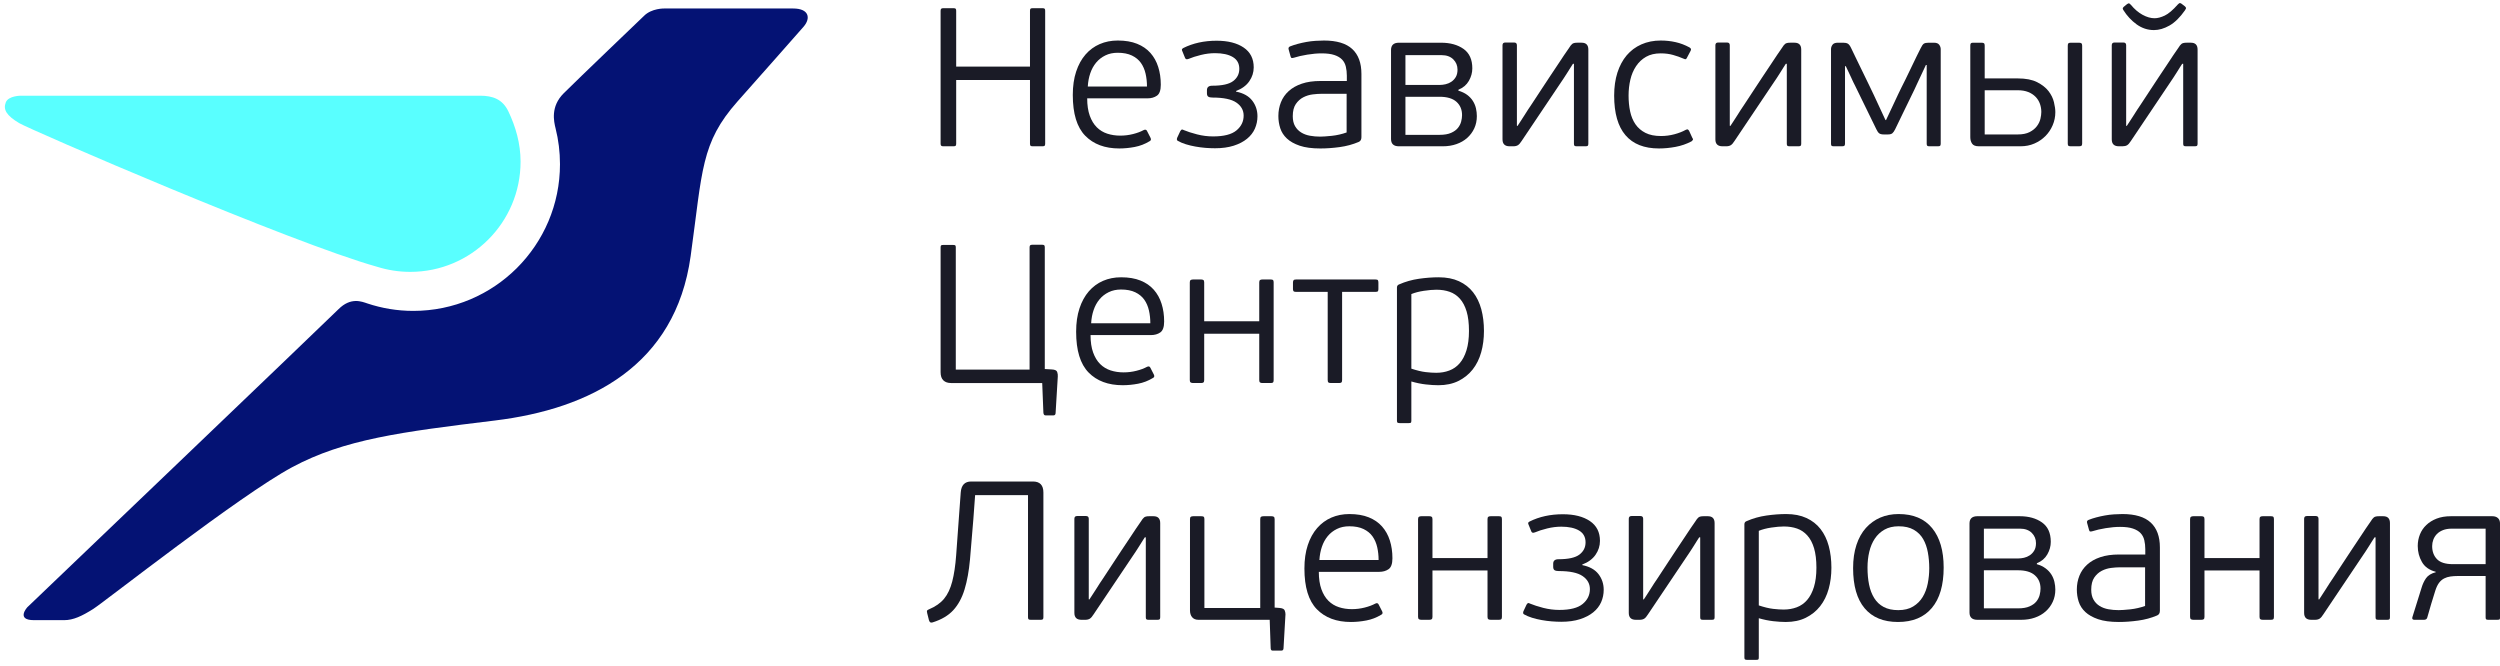 <?xml version="1.0" encoding="UTF-8"?>
<svg id="SVGDoc" width="304" height="81" xmlns="http://www.w3.org/2000/svg" version="1.1" xmlns:xlink="http://www.w3.org/1999/xlink" xmlns:avocode="https://avocode.com/" viewBox="0 0 304 81">
	<g><g><path d="M303.068,62.772c0.288,0 0.516,0.076 0.683,0.228c0.17,0.152 0.253,0.38 0.253,0.683v11.42c0,0.129 -0.03,0.205 -0.083,0.228c-0.058,0.024 -0.15,0.036 -0.277,0.036h-1.055c-0.128,0 -0.216,-0.016 -0.264,-0.048c-0.049,-0.032 -0.073,-0.111 -0.073,-0.239v-5.038h-3.383c-0.32,0 -0.619,0.02 -0.899,0.06c-0.281,0.039 -0.537,0.12 -0.768,0.239c-0.231,0.12 -0.436,0.297 -0.611,0.527c-0.177,0.234 -0.327,0.549 -0.456,0.949c-0.177,0.544 -0.344,1.088 -0.505,1.632c-0.159,0.543 -0.318,1.095 -0.478,1.654c-0.033,0.112 -0.091,0.184 -0.168,0.216c-0.081,0.032 -0.153,0.048 -0.217,0.048h-1.176c-0.176,0 -0.263,-0.071 -0.263,-0.216c0,-0.033 0.003,-0.051 0.012,-0.06c0.009,-0.008 0.011,-0.029 0.011,-0.059l1.103,-3.533c0.129,-0.449 0.313,-0.844 0.553,-1.189c0.24,-0.344 0.64,-0.589 1.199,-0.734c-0.016,0 -0.023,-0.014 -0.023,-0.047c-0.785,-0.208 -1.346,-0.607 -1.679,-1.2c-0.337,-0.588 -0.506,-1.236 -0.506,-1.939c0,-0.495 0.09,-0.961 0.265,-1.401c0.176,-0.44 0.436,-0.824 0.779,-1.151c0.346,-0.328 0.765,-0.587 1.26,-0.779c0.496,-0.191 1.065,-0.287 1.702,-0.287zM298.141,64.284c-0.415,0 -0.772,0.059 -1.074,0.179c-0.304,0.12 -0.551,0.279 -0.744,0.477c-0.19,0.198 -0.334,0.425 -0.43,0.679c-0.095,0.256 -0.142,0.518 -0.142,0.789c0,0.65 0.193,1.18 0.585,1.585c0.389,0.406 1.041,0.609 1.948,0.609h3.968v-4.318z" fill="#1a1b26" fill-opacity="1"></path></g><g><title>&lt;Path&gt;</title><path d="M280.181,63.084c0,-0.223 0.112,-0.335 0.335,-0.335h1.081c0.222,0 0.334,0.112 0.334,0.335v9.79v0l0.073,0.023c0.063,-0.096 0.173,-0.26 0.323,-0.492c0.152,-0.231 0.312,-0.48 0.481,-0.743c0.167,-0.265 0.327,-0.516 0.48,-0.757c0.151,-0.239 0.259,-0.398 0.323,-0.478c0.112,-0.177 0.288,-0.445 0.528,-0.805c0.241,-0.359 0.507,-0.767 0.804,-1.223c0.296,-0.457 0.612,-0.935 0.948,-1.44c0.335,-0.504 0.655,-0.982 0.959,-1.439c0.303,-0.457 0.579,-0.871 0.828,-1.248c0.247,-0.375 0.444,-0.659 0.587,-0.852c0.145,-0.239 0.276,-0.406 0.396,-0.503c0.12,-0.097 0.324,-0.144 0.613,-0.144h0.526c0.545,0 0.818,0.28 0.818,0.84v11.444c0,0.128 -0.024,0.212 -0.073,0.252c-0.048,0.04 -0.135,0.059 -0.264,0.059h-1.079c-0.129,0 -0.217,-0.019 -0.265,-0.059c-0.048,-0.04 -0.07,-0.124 -0.07,-0.252v-9.716v0h-0.121c-0.048,0.063 -0.137,0.199 -0.264,0.408c-0.129,0.207 -0.269,0.431 -0.42,0.67c-0.151,0.24 -0.297,0.464 -0.432,0.672c-0.136,0.209 -0.228,0.345 -0.276,0.408l-4.845,7.22c-0.16,0.257 -0.314,0.429 -0.456,0.517c-0.145,0.088 -0.328,0.132 -0.552,0.132h-0.457c-0.576,0 -0.863,-0.279 -0.863,-0.839z" fill="#1a1b26" fill-opacity="1"></path></g><g><title>&lt;Path&gt;</title><path d="M267.97,75.296c-0.063,0.047 -0.157,0.071 -0.284,0.071h-0.97c-0.126,0 -0.226,-0.024 -0.297,-0.071c-0.069,-0.049 -0.106,-0.146 -0.106,-0.29v-11.874c0,-0.144 0.037,-0.239 0.106,-0.289c0.071,-0.047 0.171,-0.071 0.297,-0.071h0.97c0.127,0 0.221,0.024 0.284,0.071c0.063,0.05 0.094,0.145 0.094,0.289v4.726v0h6.695v0v-4.726c0,-0.144 0.033,-0.239 0.098,-0.289c0.064,-0.047 0.16,-0.071 0.291,-0.071h0.998c0.145,0 0.242,0.024 0.291,0.071c0.049,0.05 0.073,0.145 0.073,0.289v11.874c0,0.144 -0.024,0.241 -0.073,0.29c-0.049,0.047 -0.146,0.071 -0.291,0.071h-0.998c-0.131,0 -0.227,-0.024 -0.291,-0.071c-0.065,-0.049 -0.098,-0.146 -0.098,-0.29v-5.636v0h-6.695v0v5.636c0,0.144 -0.031,0.241 -0.094,0.29z" fill="#1a1b26" fill-opacity="1"></path></g><g><title>&lt;Path&gt;</title><path d="M262.643,74.264c0,0.288 -0.112,0.48 -0.338,0.576c-0.718,0.305 -1.486,0.512 -2.301,0.623c-0.815,0.112 -1.599,0.169 -2.351,0.169c-1.025,0 -1.865,-0.112 -2.52,-0.337c-0.655,-0.225 -1.175,-0.518 -1.559,-0.878c-0.384,-0.361 -0.652,-0.778 -0.805,-1.252c-0.151,-0.472 -0.226,-0.966 -0.226,-1.479c0,-0.594 0.103,-1.151 0.311,-1.673c0.209,-0.521 0.524,-0.974 0.947,-1.359c0.425,-0.385 0.956,-0.687 1.597,-0.902c0.638,-0.217 1.399,-0.325 2.278,-0.325h3.191v-0.64c0,-0.393 -0.041,-0.76 -0.12,-1.099c-0.079,-0.338 -0.231,-0.626 -0.455,-0.862c-0.225,-0.237 -0.535,-0.423 -0.936,-0.556c-0.401,-0.135 -0.92,-0.201 -1.559,-0.201c-0.528,0 -1.108,0.051 -1.74,0.154c-0.632,0.105 -1.171,0.228 -1.62,0.373c-0.112,0.031 -0.198,0.043 -0.263,0.035c-0.064,-0.007 -0.112,-0.068 -0.145,-0.18l-0.239,-0.871c-0.049,-0.177 0.016,-0.299 0.192,-0.365c0.288,-0.114 0.6,-0.215 0.936,-0.304c0.336,-0.09 0.683,-0.167 1.042,-0.231c0.361,-0.065 0.722,-0.111 1.092,-0.134c0.369,-0.025 0.713,-0.039 1.032,-0.039c1.55,0 2.697,0.346 3.443,1.034c0.743,0.687 1.116,1.695 1.116,3.022zM260.843,68.986h-3.094c-0.289,0 -0.634,0.024 -1.032,0.073c-0.399,0.049 -0.781,0.164 -1.14,0.349c-0.359,0.184 -0.665,0.459 -0.913,0.82c-0.246,0.361 -0.37,0.855 -0.37,1.482c0,0.482 0.092,0.883 0.277,1.205c0.183,0.321 0.43,0.578 0.742,0.771c0.312,0.193 0.666,0.324 1.067,0.398c0.4,0.072 0.816,0.108 1.249,0.108c0.143,0 0.339,-0.006 0.588,-0.024c0.248,-0.016 0.523,-0.041 0.826,-0.072c0.305,-0.032 0.614,-0.086 0.924,-0.157c0.313,-0.073 0.604,-0.155 0.876,-0.253z" fill="#1a1b26" fill-opacity="1"></path></g><g><title>&lt;Path&gt;</title><path d="M247.67,68.602c0.433,0.128 0.793,0.3 1.081,0.516c0.288,0.216 0.519,0.463 0.696,0.744c0.175,0.279 0.3,0.58 0.372,0.899c0.073,0.32 0.109,0.632 0.109,0.937c0,0.543 -0.105,1.039 -0.314,1.486c-0.207,0.448 -0.494,0.837 -0.863,1.164c-0.368,0.328 -0.803,0.581 -1.308,0.755c-0.502,0.178 -1.057,0.265 -1.667,0.265h-5.327c-0.637,0 -0.958,-0.296 -0.958,-0.889v-10.818c0,-0.593 0.321,-0.889 0.958,-0.889h5.136c1.103,0 2.011,0.252 2.721,0.756c0.714,0.504 1.069,1.291 1.069,2.361c0,0.529 -0.14,1.037 -0.42,1.525c-0.279,0.488 -0.699,0.846 -1.259,1.068zM241.241,67.906h4.225c0.191,0 0.41,-0.028 0.658,-0.082c0.249,-0.058 0.48,-0.156 0.695,-0.299c0.216,-0.142 0.397,-0.333 0.54,-0.572c0.145,-0.239 0.217,-0.54 0.217,-0.906c0,-0.493 -0.172,-0.909 -0.515,-1.252c-0.346,-0.34 -0.822,-0.511 -1.429,-0.511h-4.391zM247.443,69.958c-0.455,-0.408 -1.138,-0.612 -2.05,-0.612h-4.152v4.63h4.152c0.575,0 1.044,-0.08 1.403,-0.241c0.36,-0.158 0.636,-0.359 0.828,-0.598c0.192,-0.241 0.324,-0.501 0.397,-0.781c0.07,-0.279 0.106,-0.539 0.106,-0.779c0,-0.672 -0.228,-1.212 -0.684,-1.619z" fill="#1a1b26" fill-opacity="1"></path></g><g><title>&lt;Path&gt;</title><path d="M234.912,73.929c-0.957,1.136 -2.329,1.704 -4.117,1.704c-1.771,0 -3.124,-0.557 -4.057,-1.669c-0.935,-1.111 -1.401,-2.739 -1.401,-4.882c0,-1.056 0.135,-1.995 0.406,-2.819c0.271,-0.824 0.655,-1.511 1.149,-2.064c0.495,-0.55 1.079,-0.97 1.748,-1.259c0.671,-0.287 1.413,-0.432 2.227,-0.432c1.786,0 3.148,0.572 4.082,1.715c0.934,1.144 1.4,2.74 1.4,4.787c0,2.144 -0.48,3.783 -1.437,4.919zM234.43,67.183c-0.112,-0.618 -0.303,-1.163 -0.575,-1.636c-0.274,-0.473 -0.653,-0.85 -1.14,-1.13c-0.489,-0.281 -1.1,-0.421 -1.836,-0.421c-0.672,0 -1.247,0.137 -1.728,0.408c-0.48,0.274 -0.871,0.639 -1.174,1.094c-0.306,0.458 -0.529,0.991 -0.673,1.6c-0.145,0.61 -0.214,1.251 -0.214,1.924c0,0.753 0.062,1.444 0.191,2.068c0.127,0.626 0.335,1.171 0.624,1.635c0.287,0.465 0.671,0.827 1.15,1.082c0.48,0.257 1.073,0.385 1.776,0.385c0.72,0 1.322,-0.147 1.811,-0.445c0.488,-0.296 0.875,-0.684 1.164,-1.166c0.288,-0.481 0.492,-1.026 0.611,-1.636c0.121,-0.609 0.18,-1.225 0.18,-1.851c0,-0.656 -0.055,-1.295 -0.167,-1.911z" fill="#1a1b26" fill-opacity="1"></path></g><g><title>&lt;Path&gt;</title><path d="M222.362,71.625c-0.223,0.801 -0.568,1.496 -1.031,2.088c-0.463,0.591 -1.044,1.059 -1.74,1.403c-0.695,0.345 -1.507,0.517 -2.435,0.517c-0.466,0 -0.977,-0.034 -1.535,-0.097c-0.561,-0.064 -1.144,-0.184 -1.752,-0.36v4.775c0,0.127 -0.019,0.208 -0.059,0.239c-0.041,0.032 -0.125,0.049 -0.253,0.049h-1.103c-0.112,0 -0.196,-0.017 -0.252,-0.049c-0.056,-0.031 -0.084,-0.112 -0.084,-0.239v-16.195c0,-0.192 0.088,-0.32 0.263,-0.384c0.769,-0.337 1.574,-0.563 2.413,-0.683c0.839,-0.12 1.642,-0.181 2.411,-0.181c0.943,0 1.763,0.16 2.458,0.481c0.696,0.32 1.268,0.767 1.716,1.343c0.446,0.576 0.78,1.264 0.995,2.063c0.217,0.8 0.324,1.679 0.324,2.639c0,0.927 -0.113,1.792 -0.336,2.591zM220.588,66.659c-0.193,-0.639 -0.465,-1.155 -0.818,-1.547c-0.352,-0.392 -0.767,-0.673 -1.246,-0.84c-0.479,-0.168 -1.016,-0.252 -1.607,-0.252c-0.432,0 -0.94,0.044 -1.524,0.132c-0.584,0.087 -1.092,0.22 -1.524,0.395v9.07c0.673,0.224 1.252,0.364 1.74,0.42c0.488,0.056 0.915,0.084 1.284,0.084c0.575,0 1.107,-0.093 1.594,-0.277c0.489,-0.183 0.907,-0.479 1.26,-0.886c0.352,-0.408 0.628,-0.936 0.828,-1.585c0.2,-0.648 0.3,-1.427 0.3,-2.339c0,-0.943 -0.097,-1.734 -0.287,-2.375z" fill="#1a1b26" fill-opacity="1"></path></g><g><title>&lt;Path&gt;</title><path d="M198.059,63.084c0,-0.223 0.112,-0.335 0.334,-0.335h1.081c0.223,0 0.335,0.112 0.335,0.335v9.79v0l0.073,0.023c0.062,-0.096 0.171,-0.26 0.324,-0.492c0.151,-0.231 0.311,-0.48 0.478,-0.743c0.17,-0.265 0.329,-0.516 0.48,-0.757c0.152,-0.239 0.261,-0.398 0.325,-0.478c0.112,-0.177 0.288,-0.445 0.528,-0.805c0.24,-0.359 0.507,-0.767 0.803,-1.223c0.297,-0.457 0.612,-0.935 0.948,-1.44c0.336,-0.504 0.656,-0.982 0.959,-1.439c0.304,-0.457 0.581,-0.871 0.828,-1.248c0.248,-0.375 0.444,-0.659 0.589,-0.852c0.143,-0.239 0.275,-0.406 0.395,-0.503c0.12,-0.097 0.324,-0.144 0.613,-0.144h0.526c0.544,0 0.817,0.28 0.817,0.84v11.444c0,0.128 -0.024,0.212 -0.072,0.252c-0.049,0.04 -0.136,0.059 -0.265,0.059h-1.079c-0.128,0 -0.216,-0.019 -0.265,-0.059c-0.047,-0.04 -0.07,-0.124 -0.07,-0.252v-9.716v0h-0.122c-0.046,0.063 -0.136,0.199 -0.263,0.408c-0.128,0.207 -0.268,0.431 -0.419,0.67c-0.152,0.24 -0.296,0.464 -0.433,0.672c-0.135,0.209 -0.228,0.345 -0.275,0.408l-4.847,7.22c-0.159,0.257 -0.312,0.429 -0.454,0.517c-0.146,0.088 -0.329,0.132 -0.553,0.132h-0.456c-0.576,0 -0.863,-0.279 -0.863,-0.839z" fill="#1a1b26" fill-opacity="1"></path></g><g><title>&lt;Path&gt;</title><path d="M192.421,68.722c0.879,0.176 1.53,0.54 1.954,1.09c0.425,0.553 0.635,1.189 0.635,1.909c0,0.527 -0.103,1.028 -0.31,1.5c-0.209,0.471 -0.528,0.884 -0.96,1.235c-0.433,0.352 -0.971,0.632 -1.619,0.84c-0.648,0.207 -1.404,0.312 -2.266,0.312c-0.37,0 -0.758,-0.017 -1.166,-0.049c-0.407,-0.032 -0.815,-0.086 -1.222,-0.159c-0.408,-0.073 -0.797,-0.166 -1.165,-0.28c-0.366,-0.114 -0.694,-0.253 -0.983,-0.415c-0.112,-0.066 -0.136,-0.187 -0.073,-0.367l0.384,-0.819c0.081,-0.127 0.153,-0.191 0.217,-0.191c0.048,0 0.119,0.024 0.216,0.074c0.416,0.174 0.947,0.345 1.595,0.515c0.648,0.166 1.3,0.25 1.956,0.25c1.311,0 2.259,-0.242 2.842,-0.728c0.585,-0.484 0.875,-1.085 0.875,-1.801c0,-0.653 -0.295,-1.182 -0.886,-1.587c-0.592,-0.406 -1.559,-0.61 -2.904,-0.61c-0.223,0 -0.391,-0.035 -0.503,-0.104c-0.114,-0.072 -0.169,-0.21 -0.169,-0.415v-0.377c0,-0.361 0.216,-0.542 0.648,-0.542c1.2,0 2.048,-0.189 2.544,-0.568c0.495,-0.378 0.744,-0.872 0.744,-1.484c0,-0.644 -0.265,-1.123 -0.792,-1.437c-0.528,-0.314 -1.249,-0.47 -2.158,-0.47c-0.561,0 -1.134,0.071 -1.716,0.215c-0.585,0.145 -1.085,0.304 -1.5,0.481c-0.097,0.032 -0.16,0.047 -0.192,0.047c-0.113,0 -0.193,-0.055 -0.24,-0.168l-0.312,-0.767c-0.048,-0.096 -0.071,-0.176 -0.071,-0.24c0,-0.064 0.055,-0.127 0.166,-0.192c1.184,-0.592 2.536,-0.888 4.056,-0.888c1.375,0 2.47,0.277 3.285,0.828c0.817,0.551 1.225,1.356 1.225,2.411c0,0.608 -0.181,1.172 -0.54,1.693c-0.359,0.518 -0.901,0.914 -1.619,1.185z" fill="#1a1b26" fill-opacity="1"></path></g><g><title>&lt;Path&gt;</title><path d="M174.092,75.296c-0.062,0.047 -0.158,0.071 -0.284,0.071h-0.969c-0.127,0 -0.226,-0.024 -0.296,-0.071c-0.072,-0.049 -0.106,-0.146 -0.106,-0.29v-11.874c0,-0.144 0.034,-0.239 0.106,-0.289c0.07,-0.047 0.169,-0.071 0.296,-0.071h0.969c0.126,0 0.222,0.024 0.284,0.071c0.064,0.05 0.096,0.145 0.096,0.289v4.726v0h6.694v0v-4.726c0,-0.144 0.031,-0.239 0.096,-0.289c0.066,-0.047 0.163,-0.071 0.292,-0.071h0.997c0.147,0 0.244,0.024 0.291,0.071c0.051,0.05 0.076,0.145 0.076,0.289v11.874c0,0.144 -0.025,0.241 -0.076,0.29c-0.047,0.047 -0.144,0.071 -0.291,0.071h-0.997c-0.129,0 -0.226,-0.024 -0.292,-0.071c-0.065,-0.049 -0.096,-0.146 -0.096,-0.29v-5.636v0h-6.694v0v5.636c0,0.144 -0.032,0.241 -0.096,0.29z" fill="#1a1b26" fill-opacity="1"></path></g><g><title>&lt;Path&gt;</title><path d="M166.437,62.905c0.657,0.264 1.197,0.636 1.62,1.115c0.423,0.48 0.741,1.049 0.948,1.704c0.208,0.655 0.314,1.375 0.314,2.159c0,0.671 -0.158,1.115 -0.47,1.331c-0.313,0.216 -0.69,0.323 -1.14,0.323h-7.341c0,0.828 0.105,1.532 0.313,2.113c0.209,0.582 0.493,1.05 0.855,1.408c0.361,0.359 0.786,0.617 1.276,0.776c0.489,0.16 1.014,0.239 1.576,0.239c0.529,0 1.048,-0.064 1.552,-0.193c0.506,-0.127 0.934,-0.288 1.289,-0.478c0.191,-0.097 0.328,-0.065 0.409,0.095l0.432,0.843c0.095,0.196 0.055,0.333 -0.12,0.415c-0.561,0.342 -1.161,0.573 -1.799,0.694c-0.64,0.122 -1.263,0.184 -1.872,0.184c-1.761,0 -3.143,-0.517 -4.151,-1.549c-1.007,-1.031 -1.511,-2.682 -1.511,-4.953c0,-1.073 0.136,-2.019 0.408,-2.844c0.271,-0.823 0.652,-1.515 1.14,-2.075c0.488,-0.56 1.062,-0.983 1.727,-1.272c0.663,-0.287 1.395,-0.432 2.194,-0.432c0.912,0 1.696,0.133 2.351,0.397zM167.638,68.099c0,-0.543 -0.057,-1.064 -0.169,-1.56c-0.112,-0.495 -0.302,-0.931 -0.565,-1.307c-0.265,-0.376 -0.63,-0.676 -1.095,-0.9c-0.466,-0.223 -1.044,-0.336 -1.734,-0.336c-0.562,0 -1.064,0.108 -1.504,0.324c-0.442,0.215 -0.814,0.508 -1.121,0.876c-0.303,0.367 -0.54,0.799 -0.708,1.295c-0.169,0.497 -0.269,1.032 -0.302,1.608z" fill="#1a1b26" fill-opacity="1"></path></g><g><title>&lt;Path&gt;</title><path d="M154.996,73.88v0l0.623,0.049c0.336,0.032 0.536,0.131 0.601,0.3c0.063,0.167 0.094,0.323 0.094,0.467l-0.239,4.15c-0.016,0.177 -0.096,0.265 -0.24,0.265h-1.103c-0.128,0 -0.199,-0.088 -0.217,-0.265l-0.119,-3.478v0h-8.664c-0.336,0 -0.59,-0.105 -0.765,-0.312c-0.177,-0.208 -0.264,-0.488 -0.264,-0.84v-11.083c0,-0.144 0.031,-0.24 0.097,-0.289c0.063,-0.047 0.159,-0.071 0.286,-0.071h0.985c0.159,0 0.264,0.024 0.311,0.071c0.049,0.049 0.073,0.145 0.073,0.289v10.796v0h6.79v0v-10.796c0,-0.144 0.03,-0.24 0.094,-0.289c0.063,-0.047 0.165,-0.071 0.307,-0.071h0.971c0.126,0 0.22,0.024 0.283,0.071c0.064,0.049 0.096,0.145 0.096,0.289z" fill="#1a1b26" fill-opacity="1"></path></g><g><title>&lt;Path&gt;</title><path d="M180.113,42.836c-0.224,0.801 -0.568,1.495 -1.031,2.088c-0.465,0.591 -1.045,1.057 -1.74,1.403c-0.695,0.343 -1.508,0.516 -2.435,0.516c-0.464,0 -0.975,-0.033 -1.536,-0.097c-0.559,-0.063 -1.143,-0.183 -1.751,-0.359v4.775c0,0.126 -0.02,0.207 -0.059,0.238c-0.04,0.033 -0.123,0.049 -0.252,0.049h-1.104c-0.112,0 -0.196,-0.016 -0.252,-0.049c-0.057,-0.031 -0.083,-0.112 -0.083,-0.238v-16.194c0,-0.194 0.087,-0.322 0.264,-0.385c0.767,-0.337 1.57,-0.564 2.409,-0.684c0.84,-0.121 1.645,-0.18 2.414,-0.18c0.942,0 1.761,0.16 2.457,0.48c0.695,0.32 1.268,0.769 1.715,1.343c0.449,0.576 0.78,1.265 0.997,2.063c0.215,0.801 0.323,1.68 0.323,2.64c0,0.927 -0.111,1.791 -0.336,2.591zM178.339,37.869c-0.193,-0.639 -0.464,-1.155 -0.815,-1.546c-0.353,-0.392 -0.769,-0.673 -1.249,-0.84c-0.48,-0.169 -1.015,-0.253 -1.608,-0.253c-0.432,0 -0.939,0.045 -1.523,0.133c-0.583,0.088 -1.092,0.219 -1.524,0.395v9.07c0.672,0.223 1.252,0.364 1.74,0.419c0.487,0.057 0.916,0.084 1.283,0.084c0.577,0 1.109,-0.091 1.596,-0.277c0.489,-0.183 0.908,-0.479 1.26,-0.886c0.352,-0.408 0.627,-0.936 0.827,-1.584c0.199,-0.648 0.3,-1.428 0.3,-2.339c0,-0.943 -0.096,-1.735 -0.287,-2.376z" fill="#1a1b26" fill-opacity="1"></path></g><g><title>&lt;Path&gt;</title><path d="M163.113,46.506c-0.056,0.047 -0.149,0.071 -0.278,0.071h-0.997c-0.146,0 -0.248,-0.024 -0.304,-0.071c-0.059,-0.048 -0.086,-0.151 -0.086,-0.312v-10.7v0h-3.838c-0.16,0 -0.265,-0.028 -0.313,-0.085c-0.047,-0.056 -0.072,-0.139 -0.072,-0.251v-0.792c0,-0.128 0.025,-0.223 0.072,-0.288c0.048,-0.064 0.153,-0.094 0.313,-0.094h9.643c0.161,0 0.259,0.03 0.301,0.094c0.038,0.065 0.059,0.16 0.059,0.288v0.792c0,0.112 -0.021,0.195 -0.059,0.251c-0.042,0.057 -0.14,0.085 -0.301,0.085h-4.053v0v10.7c0,0.161 -0.027,0.264 -0.087,0.312z" fill="#1a1b26" fill-opacity="1"></path></g><g><title>&lt;Path&gt;</title><path d="M146.336,46.506c-0.063,0.047 -0.158,0.071 -0.284,0.071h-0.97c-0.127,0 -0.227,-0.024 -0.297,-0.071c-0.073,-0.048 -0.107,-0.144 -0.107,-0.289v-11.874c0,-0.145 0.034,-0.24 0.107,-0.289c0.07,-0.047 0.17,-0.07 0.297,-0.07h0.97c0.126,0 0.221,0.023 0.284,0.07c0.062,0.049 0.094,0.144 0.094,0.289v4.725v0h6.693v0v-4.725c0,-0.145 0.032,-0.24 0.097,-0.289c0.066,-0.047 0.163,-0.07 0.292,-0.07h0.997c0.147,0 0.244,0.023 0.293,0.07c0.048,0.049 0.073,0.144 0.073,0.289v11.874c0,0.145 -0.025,0.241 -0.073,0.289c-0.049,0.047 -0.146,0.071 -0.293,0.071h-0.997c-0.129,0 -0.226,-0.024 -0.292,-0.071c-0.065,-0.048 -0.097,-0.144 -0.097,-0.289v-5.638v0h-6.693v0v5.638c0,0.145 -0.032,0.241 -0.094,0.289z" fill="#1a1b26" fill-opacity="1"></path></g><g><title>&lt;Path&gt;</title><path d="M256.79,5.505c0,-0.223 0.112,-0.336 0.335,-0.336h1.082c0.222,0 0.334,0.113 0.334,0.336v9.789l0.072,0.023c0.063,-0.096 0.171,-0.26 0.324,-0.491c0.152,-0.233 0.312,-0.48 0.48,-0.744c0.167,-0.265 0.327,-0.516 0.481,-0.756c0.15,-0.241 0.259,-0.399 0.322,-0.48c0.111,-0.175 0.288,-0.443 0.53,-0.804c0.239,-0.358 0.506,-0.768 0.803,-1.224c0.295,-0.455 0.61,-0.934 0.947,-1.439c0.337,-0.504 0.655,-0.983 0.96,-1.439c0.302,-0.456 0.579,-0.871 0.826,-1.248c0.248,-0.375 0.445,-0.66 0.588,-0.851c0.144,-0.24 0.277,-0.408 0.396,-0.504c0.12,-0.097 0.325,-0.144 0.612,-0.144h0.528c0.544,0 0.815,0.28 0.815,0.839v11.445c0,0.128 -0.023,0.212 -0.071,0.252c-0.047,0.04 -0.136,0.059 -0.263,0.059h-1.081c-0.128,0 -0.215,-0.019 -0.263,-0.059c-0.049,-0.04 -0.072,-0.124 -0.072,-0.252v-9.717h-0.121c-0.048,0.064 -0.135,0.2 -0.264,0.408c-0.128,0.207 -0.267,0.431 -0.419,0.671c-0.152,0.241 -0.297,0.464 -0.433,0.672c-0.136,0.208 -0.228,0.345 -0.275,0.408l-4.846,7.222c-0.16,0.255 -0.313,0.428 -0.456,0.516c-0.144,0.087 -0.328,0.131 -0.552,0.131h-0.456c-0.575,0 -0.863,-0.279 -0.863,-0.839zM259.811,2.961c-0.638,-0.463 -1.173,-1.039 -1.604,-1.727c-0.034,-0.048 -0.059,-0.108 -0.075,-0.18c-0.015,-0.071 0.026,-0.148 0.12,-0.228l0.409,-0.336c0.128,-0.08 0.217,-0.103 0.263,-0.072c0.048,0.033 0.111,0.089 0.193,0.168c0.431,0.528 0.904,0.931 1.415,1.212c0.512,0.28 0.998,0.42 1.464,0.42c0.368,0 0.779,-0.108 1.235,-0.324c0.457,-0.216 0.988,-0.667 1.596,-1.355c0.112,-0.112 0.191,-0.169 0.24,-0.169c0.048,0 0.11,0.025 0.192,0.073l0.407,0.312c0.127,0.111 0.176,0.207 0.144,0.288c-0.033,0.079 -0.072,0.153 -0.121,0.216c-0.606,0.862 -1.234,1.48 -1.882,1.848c-0.649,0.367 -1.276,0.55 -1.884,0.55c-0.767,0 -1.47,-0.232 -2.112,-0.696z" fill="#1a1b26" fill-opacity="1"></path></g><g><title>&lt;Path&gt;</title><path d="M245.36,9.535c0.971,0 1.756,0.152 2.355,0.456c0.597,0.305 1.06,0.668 1.389,1.092c0.324,0.424 0.546,0.872 0.657,1.344c0.113,0.472 0.168,0.875 0.168,1.21c0,0.561 -0.109,1.093 -0.326,1.596c-0.214,0.504 -0.512,0.944 -0.887,1.32c-0.376,0.376 -0.818,0.676 -1.331,0.899c-0.511,0.225 -1.072,0.336 -1.679,0.336h-5.085c-0.402,0 -0.674,-0.108 -0.817,-0.324c-0.146,-0.216 -0.216,-0.476 -0.216,-0.781v-11.13c0,-0.144 0.024,-0.24 0.073,-0.29c0.049,-0.045 0.137,-0.07 0.267,-0.07h1.021c0.147,0 0.249,0.025 0.304,0.07c0.059,0.05 0.086,0.146 0.086,0.29v3.982zM241.339,10.974v5.375h4.018c0.588,0 1.07,-0.097 1.445,-0.288c0.374,-0.193 0.67,-0.432 0.884,-0.719c0.217,-0.288 0.359,-0.588 0.431,-0.899c0.072,-0.313 0.108,-0.589 0.108,-0.829c0,-0.335 -0.056,-0.663 -0.167,-0.983c-0.112,-0.321 -0.287,-0.605 -0.527,-0.852c-0.24,-0.248 -0.537,-0.444 -0.895,-0.588c-0.359,-0.144 -0.787,-0.217 -1.279,-0.217zM251.44,5.553c0,-0.144 0.027,-0.24 0.085,-0.29c0.057,-0.045 0.15,-0.07 0.279,-0.07h0.997c0.131,0 0.227,0.025 0.291,0.07c0.067,0.05 0.099,0.146 0.099,0.29v11.899c0,0.145 -0.032,0.237 -0.099,0.277c-0.064,0.04 -0.16,0.059 -0.291,0.059h-0.997c-0.129,0 -0.222,-0.019 -0.279,-0.059c-0.058,-0.04 -0.085,-0.132 -0.085,-0.277z" fill="#1a1b26" fill-opacity="1"></path></g><g><title>&lt;Path&gt;</title><path d="M224.353,8.048v0v9.429c0,0.128 -0.028,0.212 -0.084,0.252c-0.056,0.04 -0.148,0.059 -0.276,0.059h-1.008c-0.128,0 -0.215,-0.019 -0.264,-0.059c-0.048,-0.04 -0.07,-0.124 -0.07,-0.252v-11.492c0,-0.193 0.057,-0.373 0.179,-0.54c0.118,-0.169 0.34,-0.252 0.66,-0.252h0.648c0.238,0 0.427,0.041 0.564,0.12c0.133,0.08 0.266,0.256 0.394,0.528c0.129,0.271 0.32,0.671 0.576,1.198c0.257,0.528 0.524,1.08 0.805,1.657c0.279,0.576 0.546,1.127 0.804,1.655c0.254,0.528 0.445,0.927 0.575,1.199l1.415,3.047v0h0.073c0.095,-0.192 0.228,-0.471 0.395,-0.839c0.169,-0.368 0.348,-0.752 0.541,-1.152c0.192,-0.399 0.371,-0.784 0.539,-1.151c0.167,-0.368 0.301,-0.64 0.396,-0.817c0.111,-0.208 0.276,-0.535 0.492,-0.983c0.216,-0.448 0.444,-0.919 0.684,-1.416c0.238,-0.494 0.468,-0.966 0.682,-1.414c0.217,-0.449 0.382,-0.777 0.492,-0.984c0.129,-0.272 0.253,-0.448 0.371,-0.528c0.121,-0.079 0.317,-0.12 0.59,-0.12h0.624c0.32,0 0.54,0.083 0.658,0.252c0.122,0.167 0.182,0.347 0.182,0.54v11.492c0,0.128 -0.024,0.212 -0.073,0.252c-0.048,0.04 -0.136,0.059 -0.264,0.059h-1.032c-0.128,0 -0.216,-0.019 -0.263,-0.059c-0.049,-0.04 -0.072,-0.124 -0.072,-0.252v-9.575v0h-0.097v0l-1.08,2.306c-0.047,0.111 -0.151,0.335 -0.31,0.671c-0.159,0.336 -0.36,0.748 -0.601,1.236c-0.24,0.488 -0.509,1.039 -0.805,1.655c-0.296,0.616 -0.61,1.267 -0.945,1.954c-0.113,0.224 -0.225,0.386 -0.337,0.48c-0.112,0.096 -0.296,0.145 -0.551,0.145h-0.481c-0.254,0 -0.443,-0.044 -0.562,-0.132c-0.121,-0.087 -0.236,-0.252 -0.35,-0.493l-2.588,-5.301c-0.051,-0.08 -0.126,-0.231 -0.23,-0.456c-0.104,-0.225 -0.215,-0.468 -0.337,-0.732c-0.119,-0.264 -0.236,-0.508 -0.347,-0.731c-0.112,-0.225 -0.185,-0.377 -0.217,-0.456z" fill="#1a1b26" fill-opacity="1"></path></g><g><title>&lt;Path&gt;</title><path d="M208.591,5.505c0,-0.223 0.111,-0.335 0.335,-0.335h1.08c0.225,0 0.336,0.112 0.336,0.335v9.79v0l0.072,0.023c0.065,-0.097 0.171,-0.26 0.324,-0.492c0.151,-0.233 0.311,-0.479 0.481,-0.744c0.168,-0.265 0.328,-0.516 0.479,-0.756c0.151,-0.24 0.26,-0.399 0.323,-0.48c0.112,-0.175 0.288,-0.443 0.528,-0.803c0.239,-0.359 0.507,-0.769 0.805,-1.225c0.295,-0.455 0.612,-0.934 0.946,-1.438c0.336,-0.504 0.655,-0.984 0.961,-1.44c0.303,-0.456 0.579,-0.871 0.828,-1.247c0.247,-0.376 0.444,-0.661 0.587,-0.852c0.143,-0.24 0.278,-0.407 0.395,-0.503c0.121,-0.097 0.324,-0.145 0.613,-0.145h0.527c0.545,0 0.817,0.281 0.817,0.839v11.445c0,0.128 -0.025,0.212 -0.073,0.253c-0.048,0.039 -0.136,0.059 -0.263,0.059h-1.08c-0.128,0 -0.217,-0.02 -0.264,-0.059c-0.049,-0.041 -0.072,-0.125 -0.072,-0.253v-9.717v0h-0.12c-0.048,0.065 -0.135,0.2 -0.264,0.409c-0.128,0.207 -0.269,0.431 -0.42,0.67c-0.153,0.241 -0.296,0.465 -0.432,0.673c-0.137,0.207 -0.228,0.345 -0.277,0.408l-4.846,7.221c-0.16,0.256 -0.309,0.428 -0.454,0.516c-0.144,0.088 -0.329,0.132 -0.552,0.132h-0.457c-0.575,0 -0.863,-0.28 -0.863,-0.84z" fill="#1a1b26" fill-opacity="1"></path></g><g><title>&lt;Path&gt;</title><path d="M201.968,16.541c0.562,0 1.109,-0.072 1.644,-0.215c0.535,-0.144 0.987,-0.321 1.356,-0.528c0.128,-0.065 0.22,-0.08 0.277,-0.048c0.055,0.032 0.106,0.088 0.155,0.168l0.383,0.839c0.08,0.097 0.103,0.177 0.074,0.24c-0.033,0.064 -0.089,0.128 -0.169,0.193c-0.608,0.32 -1.257,0.543 -1.944,0.671c-0.688,0.128 -1.359,0.192 -2.014,0.192c-1.793,0 -3.148,-0.535 -4.067,-1.607c-0.921,-1.071 -1.381,-2.679 -1.381,-4.823c0,-1.04 0.133,-1.97 0.395,-2.794c0.266,-0.824 0.643,-1.524 1.129,-2.101c0.489,-0.575 1.084,-1.019 1.788,-1.331c0.704,-0.311 1.487,-0.468 2.351,-0.468c0.624,0 1.225,0.064 1.799,0.194c0.576,0.127 1.143,0.342 1.703,0.646c0.193,0.113 0.232,0.255 0.12,0.432l-0.431,0.817c-0.032,0.08 -0.076,0.135 -0.132,0.167c-0.057,0.033 -0.148,0.016 -0.277,-0.048c-0.399,-0.176 -0.827,-0.327 -1.284,-0.455c-0.454,-0.128 -0.954,-0.193 -1.498,-0.193c-0.705,0 -1.299,0.14 -1.787,0.42c-0.488,0.28 -0.893,0.659 -1.212,1.14c-0.319,0.478 -0.553,1.027 -0.695,1.642c-0.144,0.617 -0.216,1.261 -0.216,1.932c0,0.688 0.063,1.332 0.191,1.931c0.129,0.6 0.345,1.121 0.648,1.56c0.303,0.44 0.708,0.788 1.211,1.043c0.505,0.257 1.132,0.384 1.883,0.384z" fill="#1a1b26" fill-opacity="1"></path></g><g><title>&lt;Path&gt;</title><path d="M182.705,5.505c0,-0.223 0.111,-0.335 0.336,-0.335h1.08c0.223,0 0.335,0.112 0.335,0.335v9.79v0l0.073,0.023c0.063,-0.097 0.17,-0.26 0.322,-0.492c0.154,-0.233 0.313,-0.479 0.481,-0.744c0.167,-0.265 0.328,-0.516 0.48,-0.756c0.15,-0.24 0.26,-0.399 0.324,-0.48c0.111,-0.175 0.288,-0.443 0.528,-0.803c0.239,-0.359 0.507,-0.769 0.804,-1.225c0.295,-0.455 0.611,-0.934 0.947,-1.438c0.336,-0.504 0.655,-0.984 0.96,-1.44c0.303,-0.456 0.58,-0.871 0.827,-1.247c0.248,-0.376 0.444,-0.661 0.587,-0.852c0.145,-0.24 0.277,-0.407 0.396,-0.503c0.122,-0.097 0.325,-0.145 0.612,-0.145h0.528c0.544,0 0.816,0.281 0.816,0.839v11.445c0,0.128 -0.025,0.212 -0.072,0.253c-0.047,0.039 -0.136,0.059 -0.263,0.059h-1.08c-0.128,0 -0.216,-0.02 -0.265,-0.059c-0.048,-0.041 -0.071,-0.125 -0.071,-0.253v-9.717v0h-0.121c-0.048,0.065 -0.135,0.2 -0.263,0.409c-0.129,0.207 -0.267,0.431 -0.42,0.67c-0.152,0.241 -0.296,0.465 -0.433,0.673c-0.135,0.207 -0.227,0.345 -0.274,0.408l-4.847,7.221c-0.16,0.256 -0.311,0.428 -0.456,0.516c-0.144,0.088 -0.328,0.132 -0.552,0.132h-0.456c-0.576,0 -0.863,-0.28 -0.863,-0.84z" fill="#1a1b26" fill-opacity="1"></path></g><g><title>&lt;Path&gt;</title><path d="M177.331,11.023c0.433,0.129 0.791,0.3 1.081,0.517c0.285,0.214 0.519,0.462 0.694,0.743c0.176,0.28 0.3,0.58 0.373,0.899c0.07,0.32 0.106,0.632 0.106,0.936c0,0.544 -0.104,1.04 -0.311,1.488c-0.208,0.448 -0.497,0.836 -0.862,1.164c-0.37,0.327 -0.805,0.58 -1.309,0.754c-0.505,0.178 -1.06,0.265 -1.668,0.265h-5.325c-0.641,0 -0.96,-0.296 -0.96,-0.889v-10.818c0,-0.592 0.319,-0.888 0.96,-0.888h5.133c1.104,0 2.012,0.252 2.724,0.755c0.711,0.505 1.068,1.292 1.068,2.362c0,0.529 -0.142,1.037 -0.42,1.525c-0.282,0.487 -0.701,0.844 -1.259,1.067zM170.901,10.326h4.222c0.192,0 0.413,-0.027 0.66,-0.082c0.247,-0.057 0.481,-0.156 0.696,-0.299c0.216,-0.142 0.397,-0.333 0.539,-0.571c0.144,-0.239 0.216,-0.541 0.216,-0.907c0,-0.492 -0.172,-0.909 -0.514,-1.25c-0.345,-0.341 -0.821,-0.512 -1.428,-0.512h-4.391zM177.103,12.377c-0.456,-0.406 -1.14,-0.61 -2.051,-0.61h-4.151v4.63h4.151c0.576,0 1.043,-0.081 1.403,-0.241c0.359,-0.159 0.636,-0.359 0.828,-0.6c0.191,-0.239 0.324,-0.499 0.396,-0.78c0.072,-0.279 0.107,-0.538 0.107,-0.778c0,-0.672 -0.227,-1.212 -0.683,-1.621z" fill="#1a1b26" fill-opacity="1"></path></g><g><title>&lt;Path&gt;</title><path d="M165.549,16.684c0,0.289 -0.111,0.481 -0.335,0.577c-0.72,0.304 -1.487,0.513 -2.302,0.624c-0.816,0.111 -1.6,0.168 -2.352,0.168c-1.024,0 -1.864,-0.112 -2.519,-0.337c-0.656,-0.224 -1.177,-0.517 -1.561,-0.879c-0.383,-0.36 -0.651,-0.777 -0.803,-1.25c-0.152,-0.473 -0.227,-0.967 -0.227,-1.48c0,-0.594 0.104,-1.151 0.311,-1.673c0.207,-0.521 0.523,-0.974 0.948,-1.359c0.425,-0.385 0.956,-0.687 1.596,-0.902c0.64,-0.218 1.399,-0.325 2.279,-0.325h3.191v-0.64c0,-0.393 -0.042,-0.759 -0.121,-1.099c-0.08,-0.338 -0.23,-0.627 -0.454,-0.863c-0.226,-0.236 -0.538,-0.422 -0.936,-0.555c-0.401,-0.135 -0.92,-0.202 -1.561,-0.202c-0.526,0 -1.106,0.053 -1.739,0.155c-0.632,0.105 -1.172,0.228 -1.62,0.373c-0.112,0.032 -0.2,0.044 -0.264,0.035c-0.063,-0.007 -0.112,-0.068 -0.143,-0.18l-0.241,-0.87c-0.049,-0.178 0.017,-0.301 0.193,-0.366c0.288,-0.113 0.6,-0.215 0.936,-0.304c0.335,-0.091 0.683,-0.167 1.044,-0.232c0.36,-0.065 0.722,-0.11 1.092,-0.133c0.366,-0.025 0.71,-0.039 1.031,-0.039c1.551,0 2.698,0.345 3.442,1.033c0.743,0.689 1.115,1.695 1.115,3.023zM163.75,11.407h-3.095c-0.287,0 -0.631,0.024 -1.032,0.072c-0.399,0.05 -0.779,0.166 -1.138,0.35c-0.36,0.184 -0.664,0.459 -0.912,0.82c-0.248,0.361 -0.372,0.856 -0.372,1.482c0,0.481 0.091,0.883 0.275,1.204c0.184,0.322 0.433,0.579 0.745,0.772c0.311,0.194 0.667,0.325 1.068,0.398c0.398,0.072 0.815,0.109 1.247,0.109c0.143,0 0.339,-0.008 0.587,-0.025c0.247,-0.016 0.523,-0.04 0.827,-0.072c0.305,-0.032 0.613,-0.085 0.925,-0.156c0.312,-0.073 0.604,-0.157 0.875,-0.254z" fill="#1a1b26" fill-opacity="1"></path></g><g><title>&lt;Path&gt;</title><path d="M150.317,11.143c0.879,0.176 1.531,0.541 1.955,1.091c0.424,0.552 0.635,1.188 0.635,1.908c0,0.527 -0.105,1.028 -0.311,1.499c-0.208,0.472 -0.529,0.884 -0.961,1.236c-0.431,0.352 -0.971,0.632 -1.618,0.84c-0.648,0.206 -1.403,0.311 -2.266,0.311c-0.369,0 -0.758,-0.016 -1.165,-0.047c-0.408,-0.034 -0.815,-0.087 -1.223,-0.16c-0.408,-0.073 -0.796,-0.165 -1.164,-0.28c-0.368,-0.113 -0.695,-0.252 -0.984,-0.416c-0.111,-0.065 -0.135,-0.186 -0.073,-0.365l0.384,-0.82c0.081,-0.126 0.152,-0.191 0.217,-0.191c0.048,0 0.12,0.024 0.216,0.073c0.416,0.175 0.948,0.348 1.595,0.515c0.648,0.168 1.3,0.251 1.955,0.251c1.311,0 2.261,-0.242 2.843,-0.728c0.584,-0.484 0.876,-1.085 0.876,-1.801c0,-0.653 -0.296,-1.182 -0.887,-1.587c-0.592,-0.407 -1.559,-0.609 -2.904,-0.609c-0.224,0 -0.391,-0.035 -0.503,-0.106c-0.113,-0.072 -0.169,-0.209 -0.169,-0.414v-0.378c0,-0.361 0.216,-0.542 0.648,-0.542c1.201,0 2.048,-0.189 2.544,-0.567c0.496,-0.377 0.744,-0.873 0.744,-1.484c0,-0.644 -0.265,-1.123 -0.792,-1.437c-0.528,-0.314 -1.249,-0.47 -2.158,-0.47c-0.561,0 -1.135,0.071 -1.717,0.216c-0.584,0.145 -1.085,0.303 -1.499,0.479c-0.097,0.032 -0.16,0.048 -0.191,0.048c-0.113,0 -0.194,-0.056 -0.241,-0.169l-0.312,-0.766c-0.048,-0.096 -0.071,-0.176 -0.071,-0.241c0,-0.063 0.055,-0.126 0.167,-0.191c1.183,-0.592 2.534,-0.889 4.055,-0.889c1.375,0 2.471,0.277 3.286,0.829c0.815,0.551 1.224,1.356 1.224,2.411c0,0.609 -0.18,1.171 -0.54,1.692c-0.359,0.519 -0.9,0.915 -1.62,1.187z" fill="#1a1b26" fill-opacity="1"></path></g><g><title>&lt;Path&gt;</title><path d="M130.644,63.084c0,-0.223 0.111,-0.335 0.336,-0.335h1.08c0.223,0 0.334,0.112 0.334,0.335v9.79v0l0.073,0.023c0.064,-0.096 0.172,-0.26 0.323,-0.492c0.152,-0.231 0.313,-0.48 0.481,-0.743c0.167,-0.265 0.327,-0.516 0.48,-0.757c0.15,-0.239 0.259,-0.398 0.322,-0.478c0.113,-0.177 0.29,-0.445 0.53,-0.805c0.239,-0.359 0.508,-0.767 0.803,-1.223c0.296,-0.457 0.612,-0.935 0.947,-1.44c0.337,-0.504 0.655,-0.982 0.96,-1.439c0.304,-0.457 0.58,-0.871 0.828,-1.248c0.247,-0.375 0.444,-0.659 0.587,-0.852c0.144,-0.239 0.276,-0.406 0.395,-0.503c0.122,-0.097 0.325,-0.144 0.613,-0.144h0.527c0.545,0 0.817,0.28 0.817,0.84v11.444c0,0.128 -0.025,0.212 -0.072,0.252c-0.048,0.04 -0.136,0.059 -0.264,0.059h-1.079c-0.128,0 -0.217,-0.019 -0.265,-0.059c-0.048,-0.04 -0.071,-0.124 -0.071,-0.252v-9.716v0h-0.121c-0.047,0.063 -0.136,0.199 -0.264,0.408c-0.129,0.207 -0.267,0.431 -0.42,0.67c-0.151,0.24 -0.295,0.464 -0.432,0.672c-0.135,0.209 -0.228,0.345 -0.275,0.408l-4.846,7.22c-0.16,0.257 -0.312,0.429 -0.456,0.517c-0.145,0.088 -0.328,0.132 -0.552,0.132h-0.457c-0.575,0 -0.862,-0.279 -0.862,-0.839z" fill="#1a1b26" fill-opacity="1"></path></g><g><title>&lt;Path&gt;</title><path d="M116.825,59.893c0.063,-0.896 0.488,-1.343 1.272,-1.343h7.508c0.847,0 1.272,0.447 1.272,1.343v15.163c0,0.128 -0.025,0.212 -0.073,0.252c-0.046,0.041 -0.135,0.06 -0.263,0.06h-1.198c-0.129,0 -0.217,-0.019 -0.265,-0.06c-0.048,-0.04 -0.072,-0.124 -0.072,-0.252v-14.851v0h-6.43v0l-0.215,2.928c-0.145,1.854 -0.281,3.486 -0.408,4.893c-0.129,1.407 -0.349,2.623 -0.661,3.647c-0.311,1.025 -0.767,1.864 -1.366,2.519c-0.6,0.656 -1.438,1.151 -2.507,1.487c-0.08,0.031 -0.166,0.037 -0.253,0.013c-0.087,-0.024 -0.155,-0.117 -0.204,-0.276l-0.216,-0.864c-0.048,-0.176 -0.043,-0.288 0.013,-0.336c0.055,-0.049 0.123,-0.087 0.203,-0.12c0.8,-0.336 1.415,-0.768 1.846,-1.296c0.433,-0.527 0.76,-1.223 0.985,-2.086c0.224,-0.865 0.385,-1.932 0.479,-3.204c0.097,-1.271 0.208,-2.818 0.337,-4.642z" fill="#1a1b26" fill-opacity="1"></path></g><g><title>&lt;Path&gt;</title><path d="M138.681,34.115c0.656,0.262 1.195,0.635 1.619,1.115c0.424,0.481 0.741,1.048 0.946,1.703c0.209,0.656 0.314,1.377 0.314,2.16c0,0.671 -0.156,1.114 -0.469,1.331c-0.312,0.216 -0.691,0.323 -1.139,0.323h-7.342c0,0.829 0.104,1.532 0.313,2.113c0.209,0.582 0.494,1.05 0.854,1.408c0.361,0.359 0.788,0.617 1.276,0.776c0.491,0.16 1.015,0.238 1.577,0.238c0.53,0 1.047,-0.063 1.553,-0.192c0.507,-0.127 0.934,-0.287 1.286,-0.479c0.194,-0.097 0.332,-0.064 0.411,0.096l0.432,0.843c0.095,0.196 0.056,0.334 -0.121,0.415c-0.56,0.341 -1.159,0.573 -1.798,0.695c-0.641,0.122 -1.263,0.182 -1.871,0.182c-1.76,0 -3.144,-0.516 -4.152,-1.547c-1.008,-1.032 -1.511,-2.683 -1.511,-4.955c0,-1.071 0.135,-2.019 0.408,-2.843c0.272,-0.824 0.652,-1.514 1.139,-2.076c0.488,-0.559 1.063,-0.983 1.728,-1.271c0.664,-0.287 1.395,-0.431 2.195,-0.431c0.911,0 1.695,0.132 2.352,0.396zM139.88,39.309c0,-0.543 -0.055,-1.064 -0.17,-1.561c-0.111,-0.495 -0.301,-0.93 -0.564,-1.306c-0.266,-0.376 -0.629,-0.676 -1.096,-0.901c-0.465,-0.223 -1.043,-0.336 -1.732,-0.336c-0.563,0 -1.064,0.108 -1.504,0.325c-0.442,0.216 -0.816,0.508 -1.12,0.876c-0.305,0.367 -0.543,0.799 -0.71,1.296c-0.171,0.496 -0.27,1.031 -0.3,1.607z" fill="#1a1b26" fill-opacity="1"></path></g><g><title>&lt;Path&gt;</title><path d="M127.884,44.923c0.386,0.015 0.608,0.119 0.671,0.311c0.064,0.192 0.088,0.377 0.073,0.551l-0.264,4.391c0,0.224 -0.087,0.336 -0.264,0.336h-0.959c-0.16,0 -0.248,-0.112 -0.265,-0.336l-0.143,-3.599v0h-11.085c-0.399,0 -0.711,-0.108 -0.934,-0.323c-0.226,-0.216 -0.337,-0.548 -0.337,-0.997v-15.185c0,-0.129 0.024,-0.207 0.071,-0.24c0.05,-0.032 0.137,-0.048 0.266,-0.048h1.175c0.128,0 0.216,0.016 0.264,0.048c0.048,0.033 0.071,0.111 0.071,0.24v14.874v0h8.973v0v-14.874c0,-0.129 0.028,-0.212 0.084,-0.253c0.056,-0.039 0.141,-0.059 0.252,-0.059h1.176c0.128,0 0.216,0.02 0.264,0.059c0.048,0.041 0.072,0.124 0.072,0.253v14.802v0z" fill="#1a1b26" fill-opacity="1"></path></g><g><title>&lt;Path&gt;</title><path d="M138.272,5.325c0.657,0.263 1.196,0.635 1.621,1.115c0.424,0.481 0.74,1.048 0.946,1.704c0.209,0.657 0.313,1.375 0.313,2.16c0,0.671 -0.155,1.114 -0.468,1.33c-0.312,0.217 -0.692,0.325 -1.14,0.325h-7.342c0,0.827 0.105,1.531 0.313,2.112c0.209,0.582 0.495,1.049 0.854,1.407c0.363,0.359 0.786,0.618 1.277,0.777c0.491,0.159 1.014,0.238 1.577,0.238c0.53,0 1.047,-0.063 1.553,-0.192c0.506,-0.127 0.933,-0.288 1.287,-0.479c0.192,-0.098 0.33,-0.065 0.41,0.095l0.432,0.844c0.094,0.195 0.056,0.333 -0.121,0.415c-0.56,0.341 -1.16,0.572 -1.799,0.694c-0.64,0.121 -1.264,0.183 -1.87,0.183c-1.76,0 -3.144,-0.517 -4.152,-1.548c-1.008,-1.031 -1.511,-2.683 -1.511,-4.954c0,-1.072 0.135,-2.02 0.407,-2.844c0.272,-0.823 0.652,-1.515 1.14,-2.076c0.487,-0.559 1.063,-0.982 1.727,-1.27c0.664,-0.288 1.396,-0.433 2.195,-0.433c0.911,0 1.696,0.133 2.351,0.397zM139.473,10.52c0,-0.544 -0.056,-1.064 -0.17,-1.561c-0.112,-0.494 -0.302,-0.93 -0.565,-1.306c-0.265,-0.376 -0.629,-0.676 -1.095,-0.901c-0.465,-0.223 -1.043,-0.336 -1.733,-0.336c-0.562,0 -1.063,0.108 -1.503,0.324c-0.443,0.217 -0.816,0.509 -1.12,0.876c-0.305,0.368 -0.543,0.8 -0.71,1.296c-0.17,0.496 -0.27,1.031 -0.301,1.608z" fill="#1a1b26" fill-opacity="1"></path></g><g><title>&lt;Path&gt;</title><path d="M116.202,17.73c-0.049,0.04 -0.137,0.059 -0.265,0.059h-1.222c-0.114,0 -0.197,-0.019 -0.253,-0.059c-0.056,-0.041 -0.085,-0.125 -0.085,-0.252v-16.17c0,-0.129 0.029,-0.212 0.085,-0.253c0.056,-0.04 0.139,-0.059 0.253,-0.059h1.222c0.128,0 0.216,0.019 0.265,0.059c0.047,0.041 0.07,0.124 0.07,0.253v6.789v0h8.974v0v-6.789c0,-0.129 0.024,-0.212 0.071,-0.253c0.049,-0.04 0.136,-0.059 0.264,-0.059h1.177c0.127,0 0.215,0.019 0.264,0.059c0.047,0.041 0.071,0.124 0.071,0.253v16.17c0,0.127 -0.024,0.211 -0.071,0.252c-0.049,0.04 -0.137,0.059 -0.264,0.059h-1.177c-0.128,0 -0.215,-0.019 -0.264,-0.059c-0.047,-0.041 -0.071,-0.125 -0.071,-0.252v-7.75v0h-8.974v0v7.75c0,0.127 -0.023,0.211 -0.07,0.252z" fill="#1a1b26" fill-opacity="1"></path></g><g><title>&lt;Path&gt;</title><path d="M58.372,11.638v0h-55.801v0c0,0 -1.539,-0.019 -1.865,0.807c-0.353,0.894 0.102,1.612 1.613,2.519c1.323,0.794 33.061,14.545 43.529,17.474c1.275,0.402 2.633,0.622 4.043,0.622c7.405,0 13.41,-6.003 13.41,-13.408c0,-2.197 -0.595,-4.24 -1.478,-6.097c-0.716,-1.502 -1.914,-1.917 -3.451,-1.917z" fill="#59ffff" fill-opacity="1"></path></g><g><title>&lt;Path&gt;</title><path d="M96.449,1.032v0h-15.677v0c0,0 -1.525,-0.038 -2.456,0.894c0,0 -8.173,7.819 -9.779,9.427c-1.606,1.606 -1.192,3.402 -0.975,4.272c0.348,1.388 0.532,2.841 0.532,4.337c0,9.854 -7.989,17.843 -17.844,17.843c-1.951,0 -3.823,-0.322 -5.577,-0.906c-0.675,-0.223 -2.006,-0.806 -3.519,0.706c-1.514,1.512 -37.845,36.248 -37.845,36.248v0c0,0 -1.399,1.557 0.819,1.557h3.68c1.108,0 2.167,-0.503 3.528,-1.361c1.361,-0.858 17.843,-13.838 24.196,-17.241c6.351,-3.402 13.243,-4.283 24.66,-5.676c11.543,-1.409 21.941,-6.646 23.791,-19.991c1.452,-10.475 1.227,-13.743 5.686,-18.792c3.05,-3.455 7.267,-8.184 8.065,-9.124c0.879,-1.034 0.63,-2.193 -1.285,-2.193z" fill="#041274" fill-opacity="1"></path></g></g></svg>